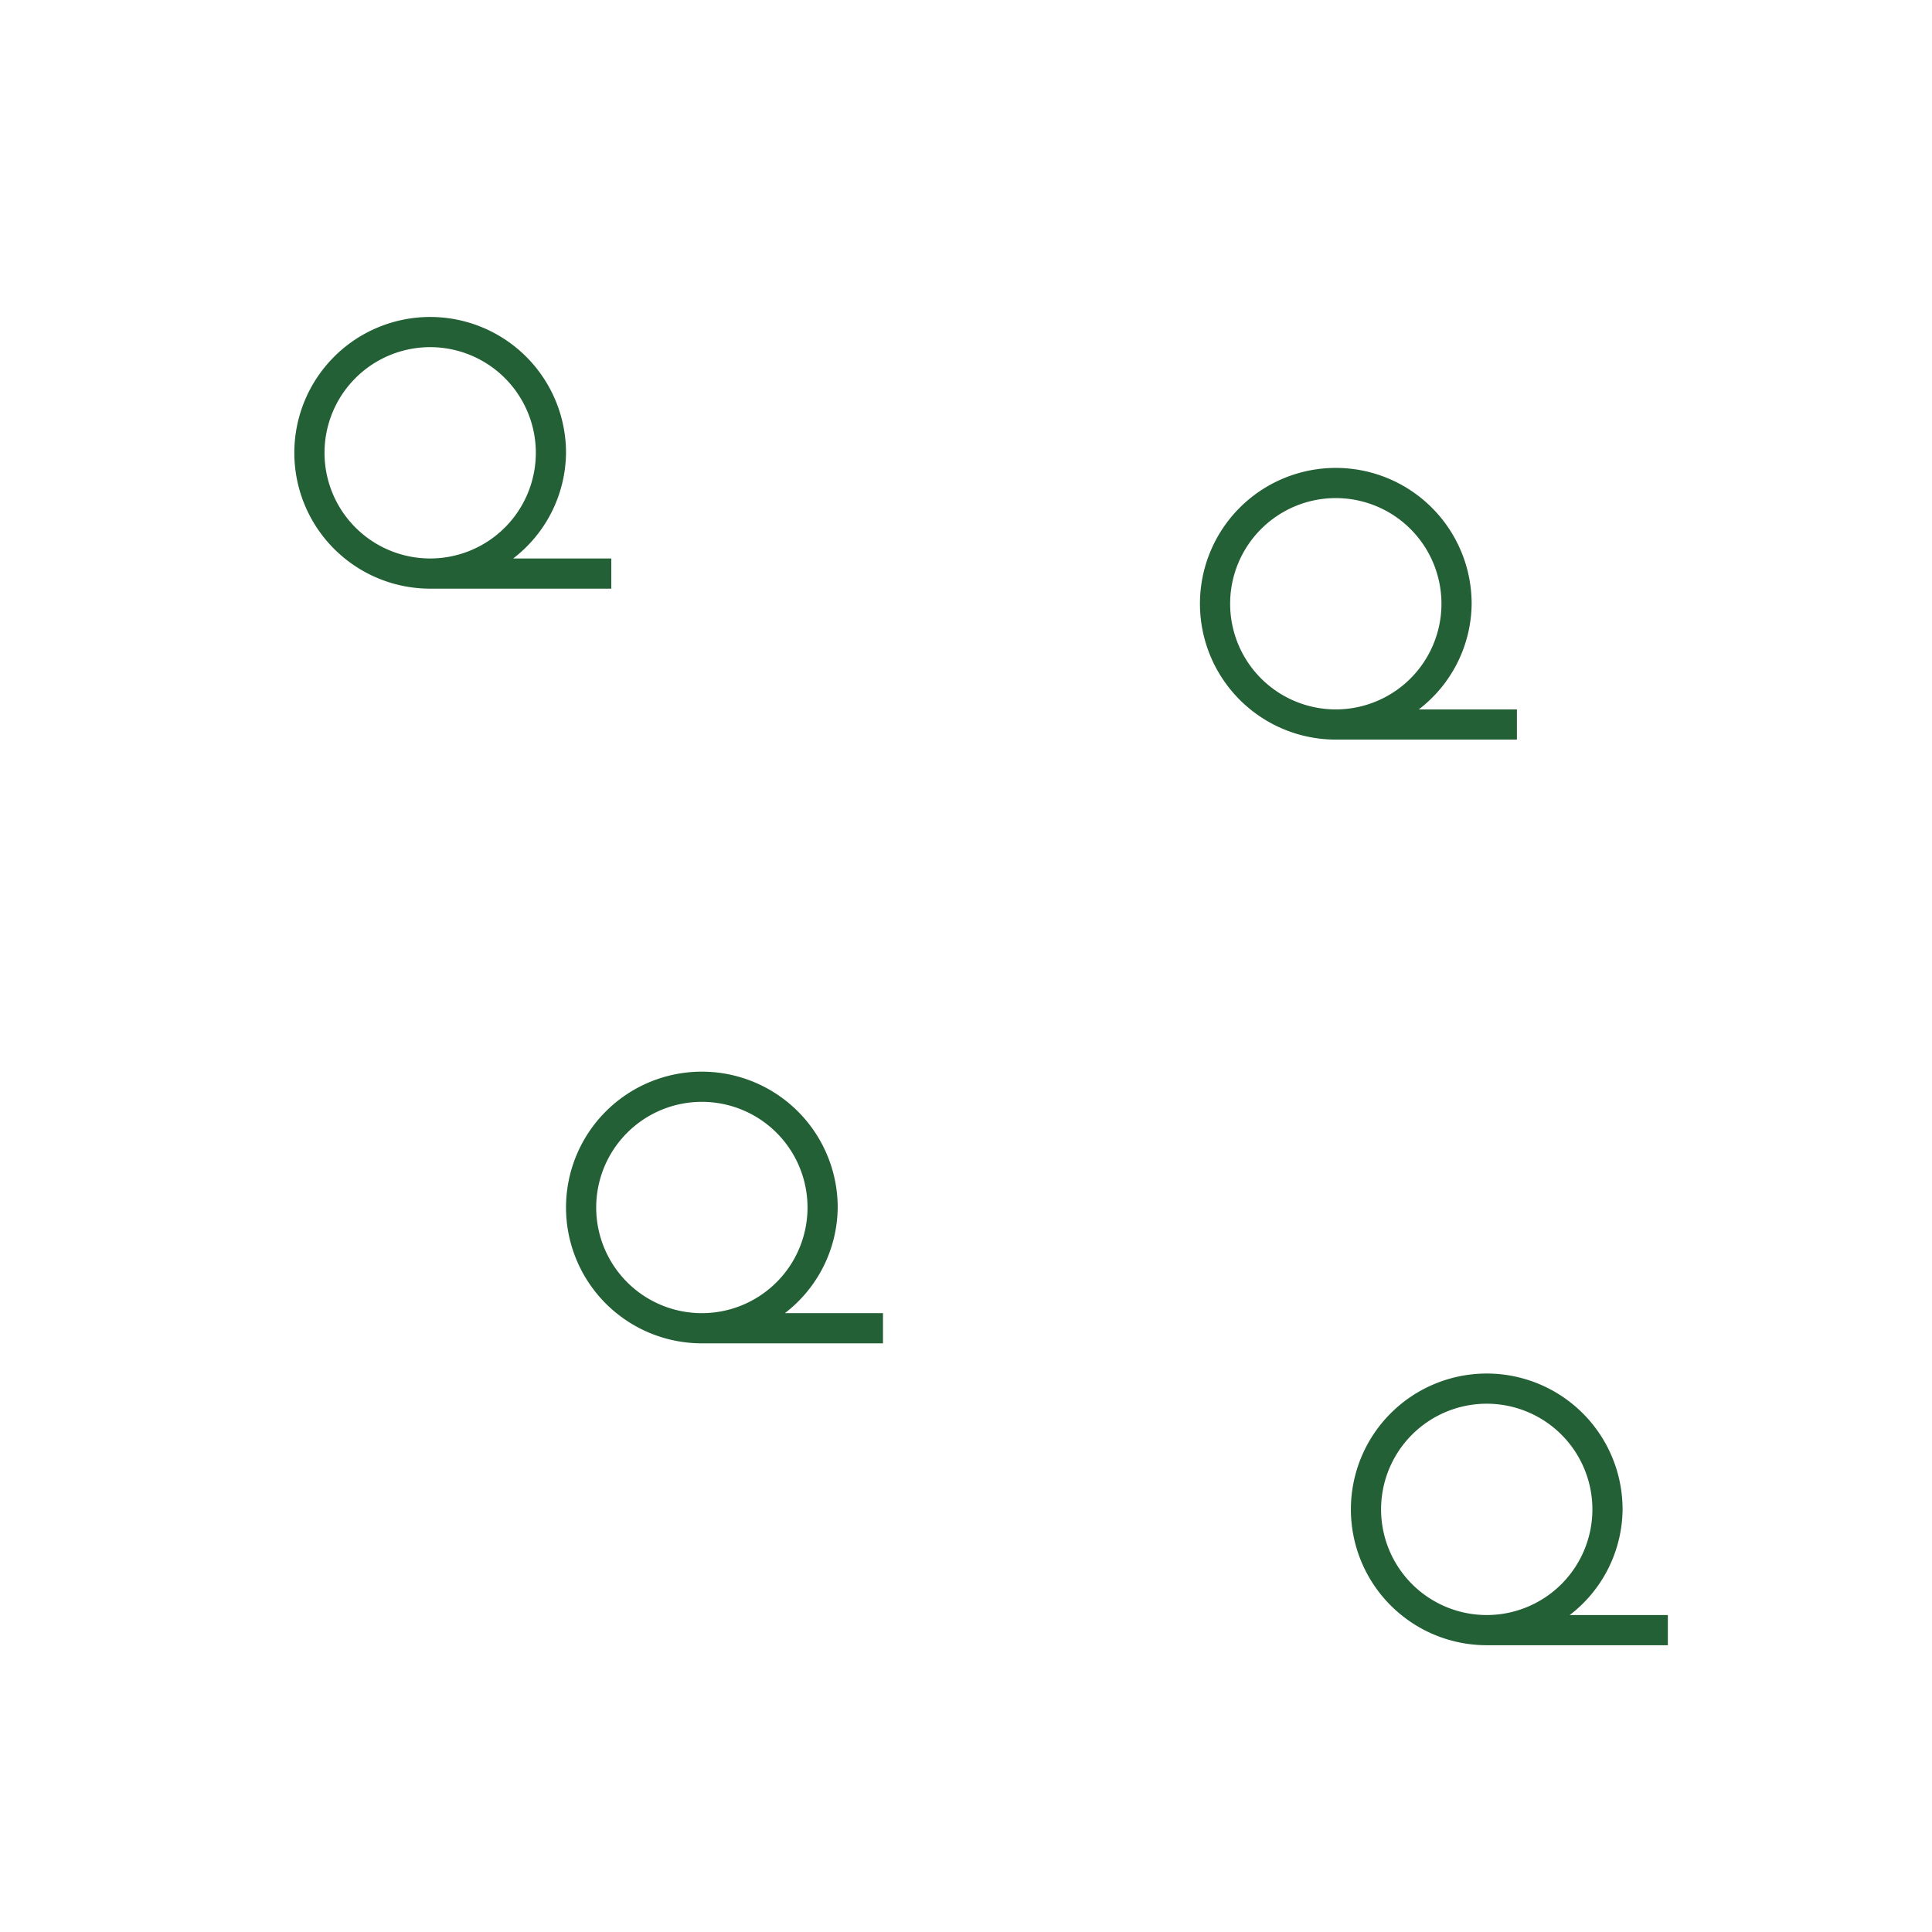 <svg id="Sprites" xmlns="http://www.w3.org/2000/svg" viewBox="0 0 64 64"><defs><style>.cls-1{fill:none;}.cls-2{fill:#236035;}</style></defs><g id="mangrove_poly_green_sparse"><rect id="bbox_64" class="cls-1" width="64" height="64"/><path id="mangrove_sparse" class="cls-2" d="M17,18.5A4.46,4.46,0,0,0,18.75,15a4.5,4.5,0,1,0-4.5,4.5h6v-1ZM10.75,15a3.5,3.5,0,1,1,3.5,3.5A3.5,3.5,0,0,1,10.75,15ZM47,23.5A4.46,4.46,0,0,0,48.75,20a4.5,4.5,0,1,0-4.5,4.5h6v-1ZM40.75,20a3.5,3.5,0,1,1,3.5,3.5A3.5,3.5,0,0,1,40.75,20ZM26,43.5A4.46,4.46,0,0,0,27.75,40a4.5,4.5,0,1,0-4.5,4.5h6v-1ZM19.75,40a3.5,3.5,0,1,1,3.5,3.5A3.5,3.5,0,0,1,19.75,40ZM52,53.5A4.46,4.46,0,0,0,53.75,50a4.5,4.5,0,1,0-4.5,4.5h6v-1ZM45.75,50a3.5,3.5,0,1,1,3.5,3.5A3.5,3.5,0,0,1,45.75,50Z"/></g></svg>